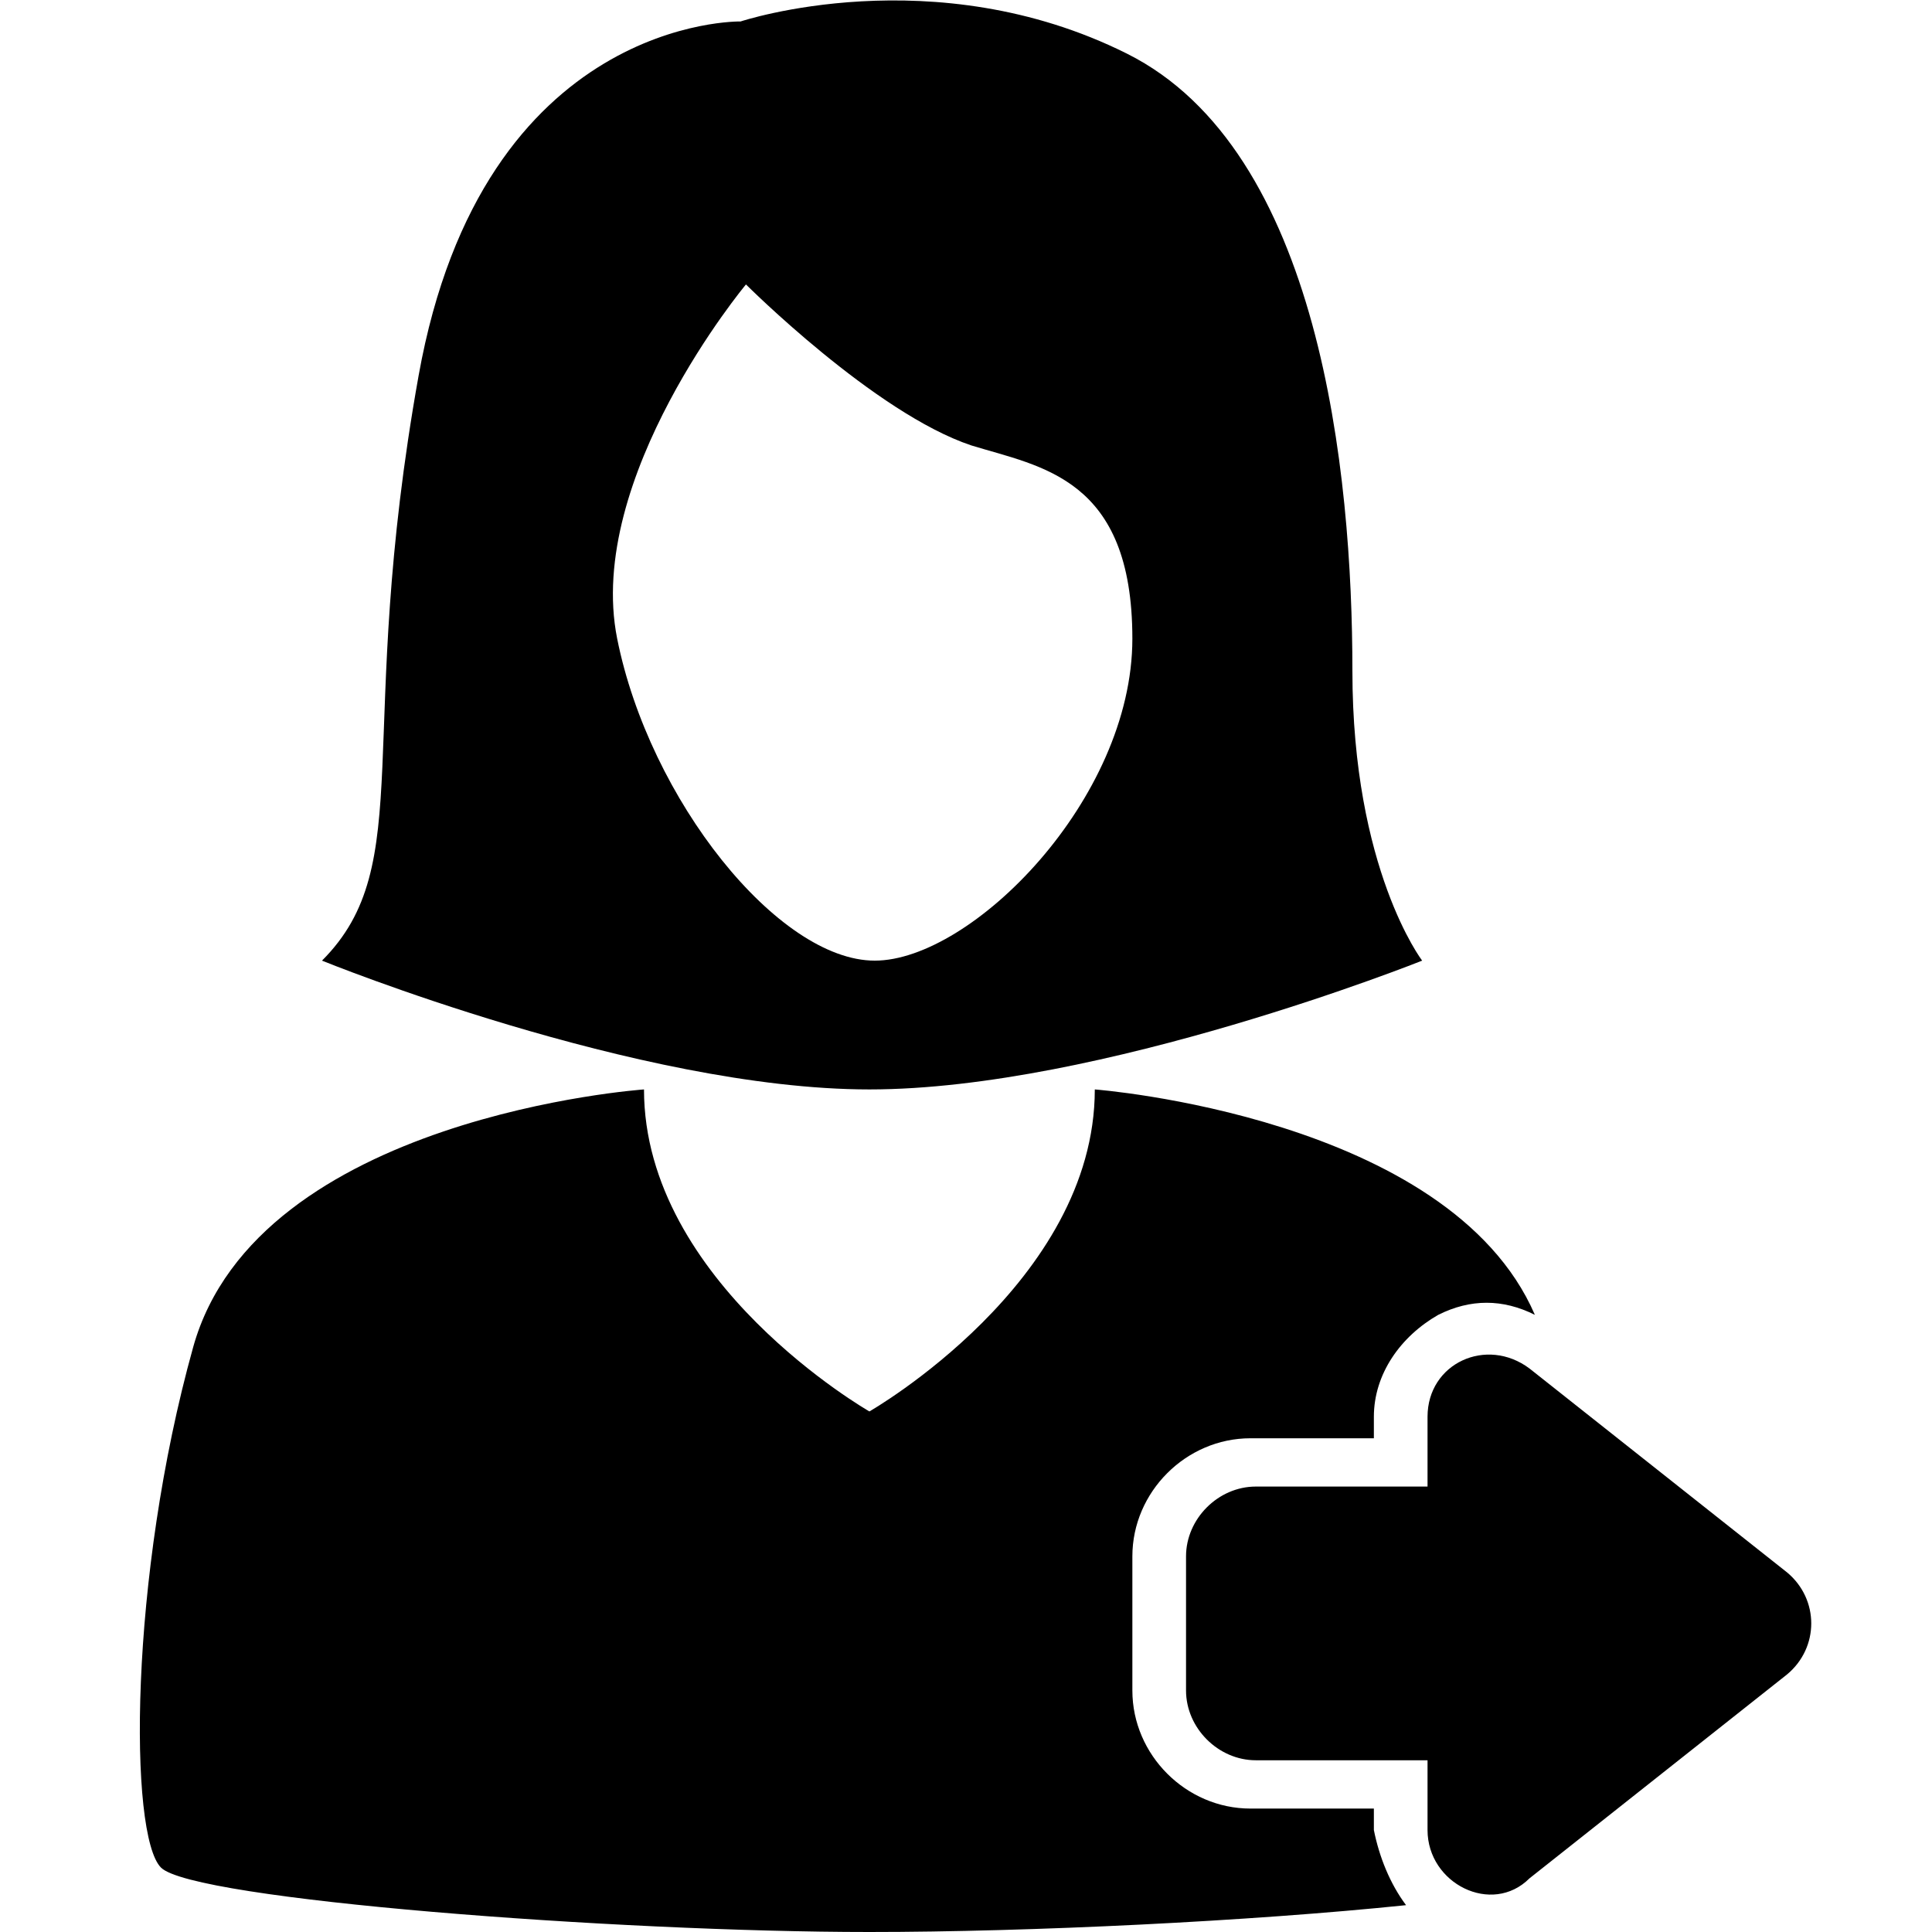 <?xml version="1.0" encoding="utf-8"?>
<!-- Generator: Adobe Illustrator 22.0.0, SVG Export Plug-In . SVG Version: 6.00 Build 0)  -->
<svg version="1.1" id="图层_1" xmlns="http://www.w3.org/2000/svg" xmlns:xlink="http://www.w3.org/1999/xlink" x="0px" y="0px"
	 viewBox="0 0 36 36" style="enable-background:new 0 0 36 36;" xml:space="preserve">
<path d="M26.2,35.5c-2.9,0.3-7,0.5-10,0.5C11.5,36,3.6,35.4,3,34.8c-0.6-0.6-0.6-5.4,0.6-9.7s8.4-4.8,8.4-4.8c0,3.6,4.2,6,4.2,6
	s4.2-2.4,4.2-6c0,0,6.6,0.5,8.2,4.2c-0.6-0.3-1.2-0.3-1.8,0c-0.7,0.4-1.2,1.1-1.2,1.9v0.4h-2.3c-1.2,0-2.2,1-2.2,2.2v2.5
	c0,1.2,1,2.2,2.2,2.2h2.3v0.4C25.7,34.6,25.9,35.1,26.2,35.5z M26.5,17.9c0,0-6,2.4-10.3,2.4S6,17.9,6,17.9C7.8,16.1,6.6,13.7,7.8,7
	s6-6.6,6-6.6S17.4-0.8,21,1s4.2,7.8,4.2,11.5S26.5,17.9,26.5,17.9z M21.1,11.9c0-3-1.7-3.2-3-3.6c-1.8-0.6-4.2-3-4.2-3
	s-3,3.6-2.4,6.6c0.6,3,3,6,4.8,6S21.1,14.9,21.1,11.9z M33.3,29.3l-4.8-3.8c-0.8-0.6-1.9-0.1-1.9,0.9v1.3h-3.2
	c-0.7,0-1.3,0.6-1.3,1.3v2.5c0,0.7,0.6,1.3,1.3,1.3h3.2v1.3c0,1,1.2,1.6,1.9,0.9l4.8-3.8C33.9,30.7,33.9,29.8,33.3,29.3z"/>
</svg>
